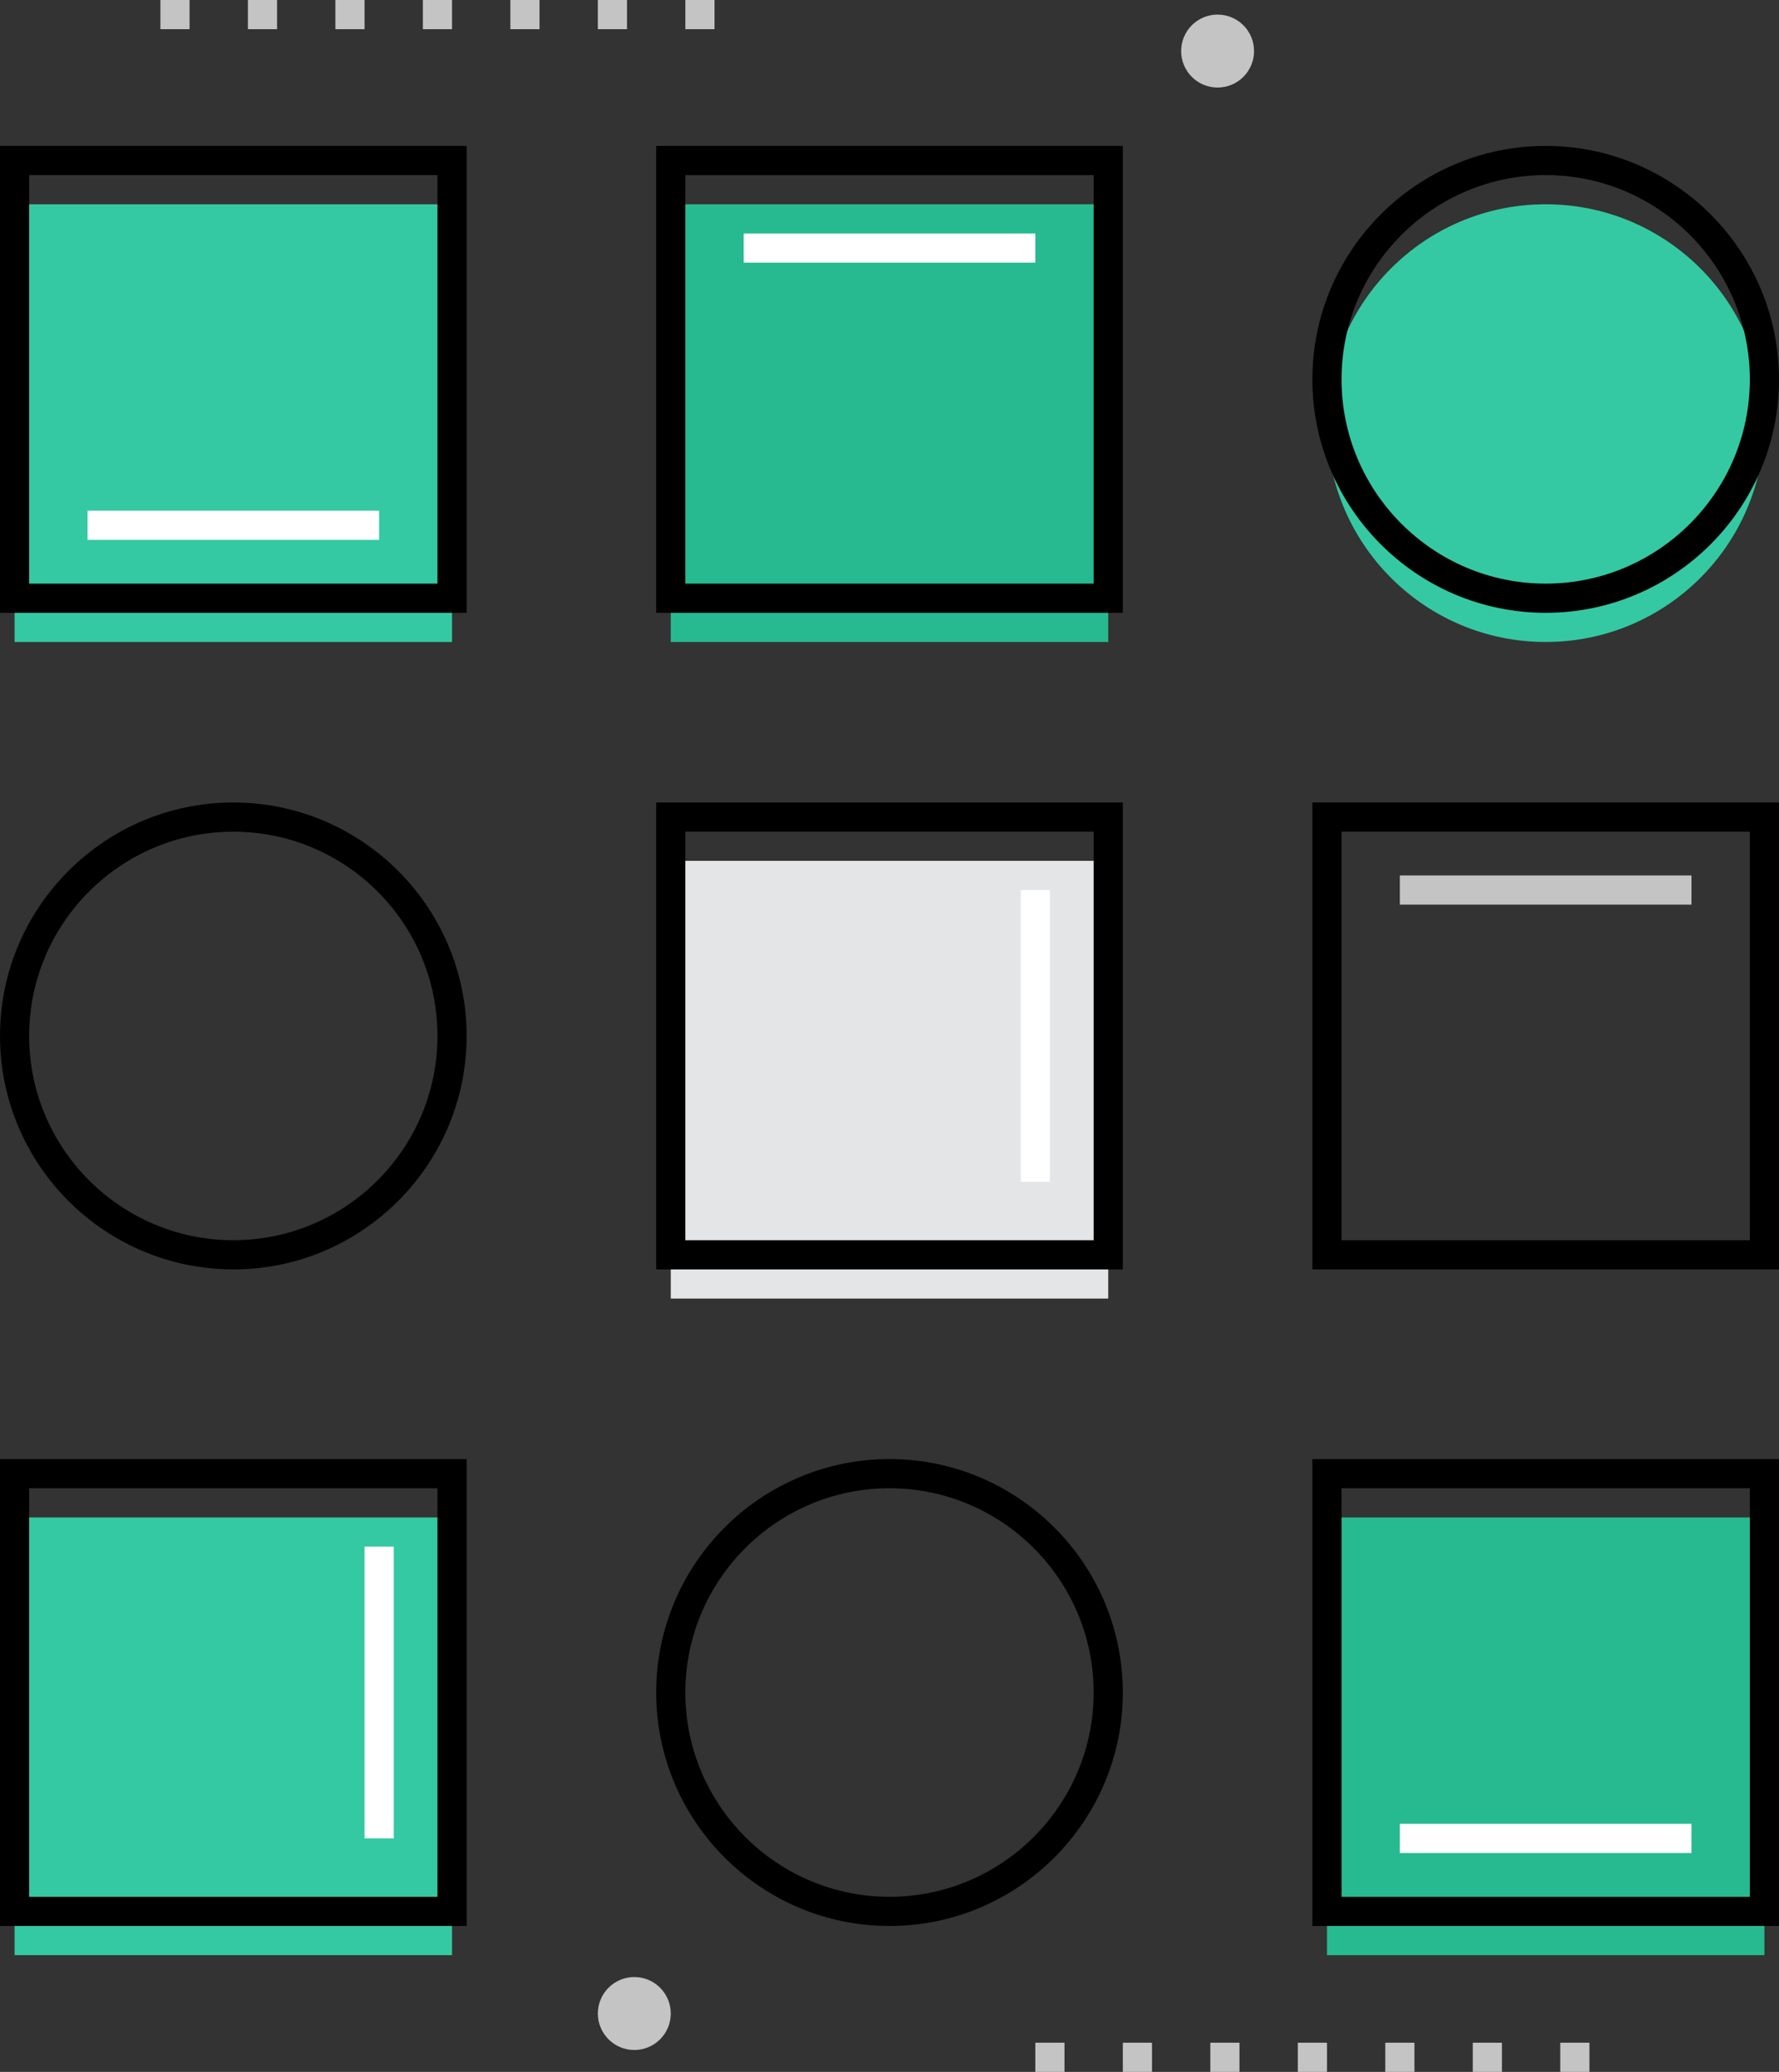 <?xml version="1.0" encoding="iso-8859-1"?>
<!-- Generator: Adobe Illustrator 17.0.0, SVG Export Plug-In . SVG Version: 6.00 Build 0)  -->
<!DOCTYPE svg PUBLIC "-//W3C//DTD SVG 1.1//EN" "http://www.w3.org/Graphics/SVG/1.1/DTD/svg11.dtd">
<svg version="1.1" id="patterns_system" xmlns="http://www.w3.org/2000/svg" xmlns:xlink="http://www.w3.org/1999/xlink" x="0px"
	 y="0px" width="122px" height="142px" viewBox="0 0 122 142" style="enable-background:new 0 0 122 142;" xml:space="preserve">
<rect x="0" y="0" width="122" height="142" fill="#333333" stroke="none"/>
<g id="patterns_system_1_">
	<g>
		<rect x="46" y="59" style="fill:#E4E5E7;" width="30" height="30"/>
	</g>
	<g>
		<rect x="46" y="14" style="fill:#27BA90;" width="30" height="30"/>
	</g>
	<g>
		<rect x="91" y="104" style="fill:#27BA90;" width="30" height="30"/>
	</g>
	<g>
		<rect x="1" y="104" style="fill:#34C9A2;" width="30" height="30"/>
	</g>
	<g>
		<rect x="1" y="14" style="fill:#34C9A2;" width="30" height="30"/>
	</g>
	<g>
		<circle style="fill:#34C9A2;" cx="106" cy="29" r="15"/>
	</g>
	<g>
		<path d="M32,132H0v-32h32V132z M2,130h28v-28H2V130z"/>
	</g>
	<g>
		<path d="M77,87H45V55h32V87z M47,85h28V57H47V85z"/>
	</g>
	<g>
		<path d="M77,42H45V10h32V42z M47,40h28V12H47V40z"/>
	</g>
	<g>
		<path d="M32,42H0V10h32V42z M2,40h28V12H2V40z"/>
	</g>
	<g>
		<path d="M122,87H90V55h32V87z M92,85h28V57H92V85z"/>
	</g>
	<g>
		<path d="M122,132H90v-32h32V132z M92,130h28v-28H92V130z"/>
	</g>
	<g>
		<path d="M61,132c-8.822,0-16-7.178-16-16s7.178-16,16-16s16,7.178,16,16S69.822,132,61,132z M61,102c-7.72,0-14,6.28-14,14
			s6.28,14,14,14s14-6.28,14-14S68.72,102,61,102z"/>
	</g>
	<g>
		<path d="M16,87C7.178,87,0,79.822,0,71s7.178-16,16-16s16,7.178,16,16S24.822,87,16,87z M16,57C8.28,57,2,63.28,2,71
			s6.28,14,14,14s14-6.28,14-14S23.72,57,16,57z"/>
	</g>
	<g>
		<path d="M106,42c-8.822,0-16-7.178-16-16s7.178-16,16-16s16,7.178,16,16S114.822,42,106,42z M106,12c-7.72,0-14,6.28-14,14
			s6.28,14,14,14s14-6.28,14-14S113.72,12,106,12z"/>
	</g>
	<g>
		<rect x="25" y="106" style="fill:#FFFFFF;" width="2" height="20"/>
	</g>
	<g>
		<rect x="70" y="61" style="fill:#FFFFFF;" width="2" height="20"/>
	</g>
	<g>
		<rect x="96" y="125" style="fill:#FFFFFF;" width="20" height="2"/>
	</g>
	<g>
		<rect x="96" y="60" style="fill:#C4C4C4;" width="20" height="2"/>
	</g>
	<g>
		<rect x="51" y="16" style="fill:#FFFFFF;" width="20" height="2"/>
	</g>
	<g>
		<rect x="6" y="35" style="fill:#FFFFFF;" width="20" height="2"/>
	</g>
	<g>
		<path style="fill:#C4C4C4;" d="M49,2h-2V0h2V2z M43,2h-2V0h2V2z M37,2h-2V0h2V2z M31,2h-2V0h2V2z M25,2h-2V0h2V2z M19,2h-2V0h2V2z
			 M13,2h-2V0h2V2z"/>
	</g>
	<g>
		<path style="fill:#C4C4C4;" d="M109,142h-2v-2h2V142z M103,142h-2v-2h2V142z M97,142h-2v-2h2V142z M91,142h-2v-2h2V142z M85,142
			h-2v-2h2V142z M79,142h-2v-2h2V142z M73,142h-2v-2h2V142z"/>
	</g>
	<g>
		<circle style="fill:#C4C4C4;" cx="83.5" cy="3.5" r="2.5"/>
	</g>
	<g>
		<circle style="fill:#C4C4C4;" cx="43.5" cy="138" r="2.5"/>
	</g>
</g>
</svg>
